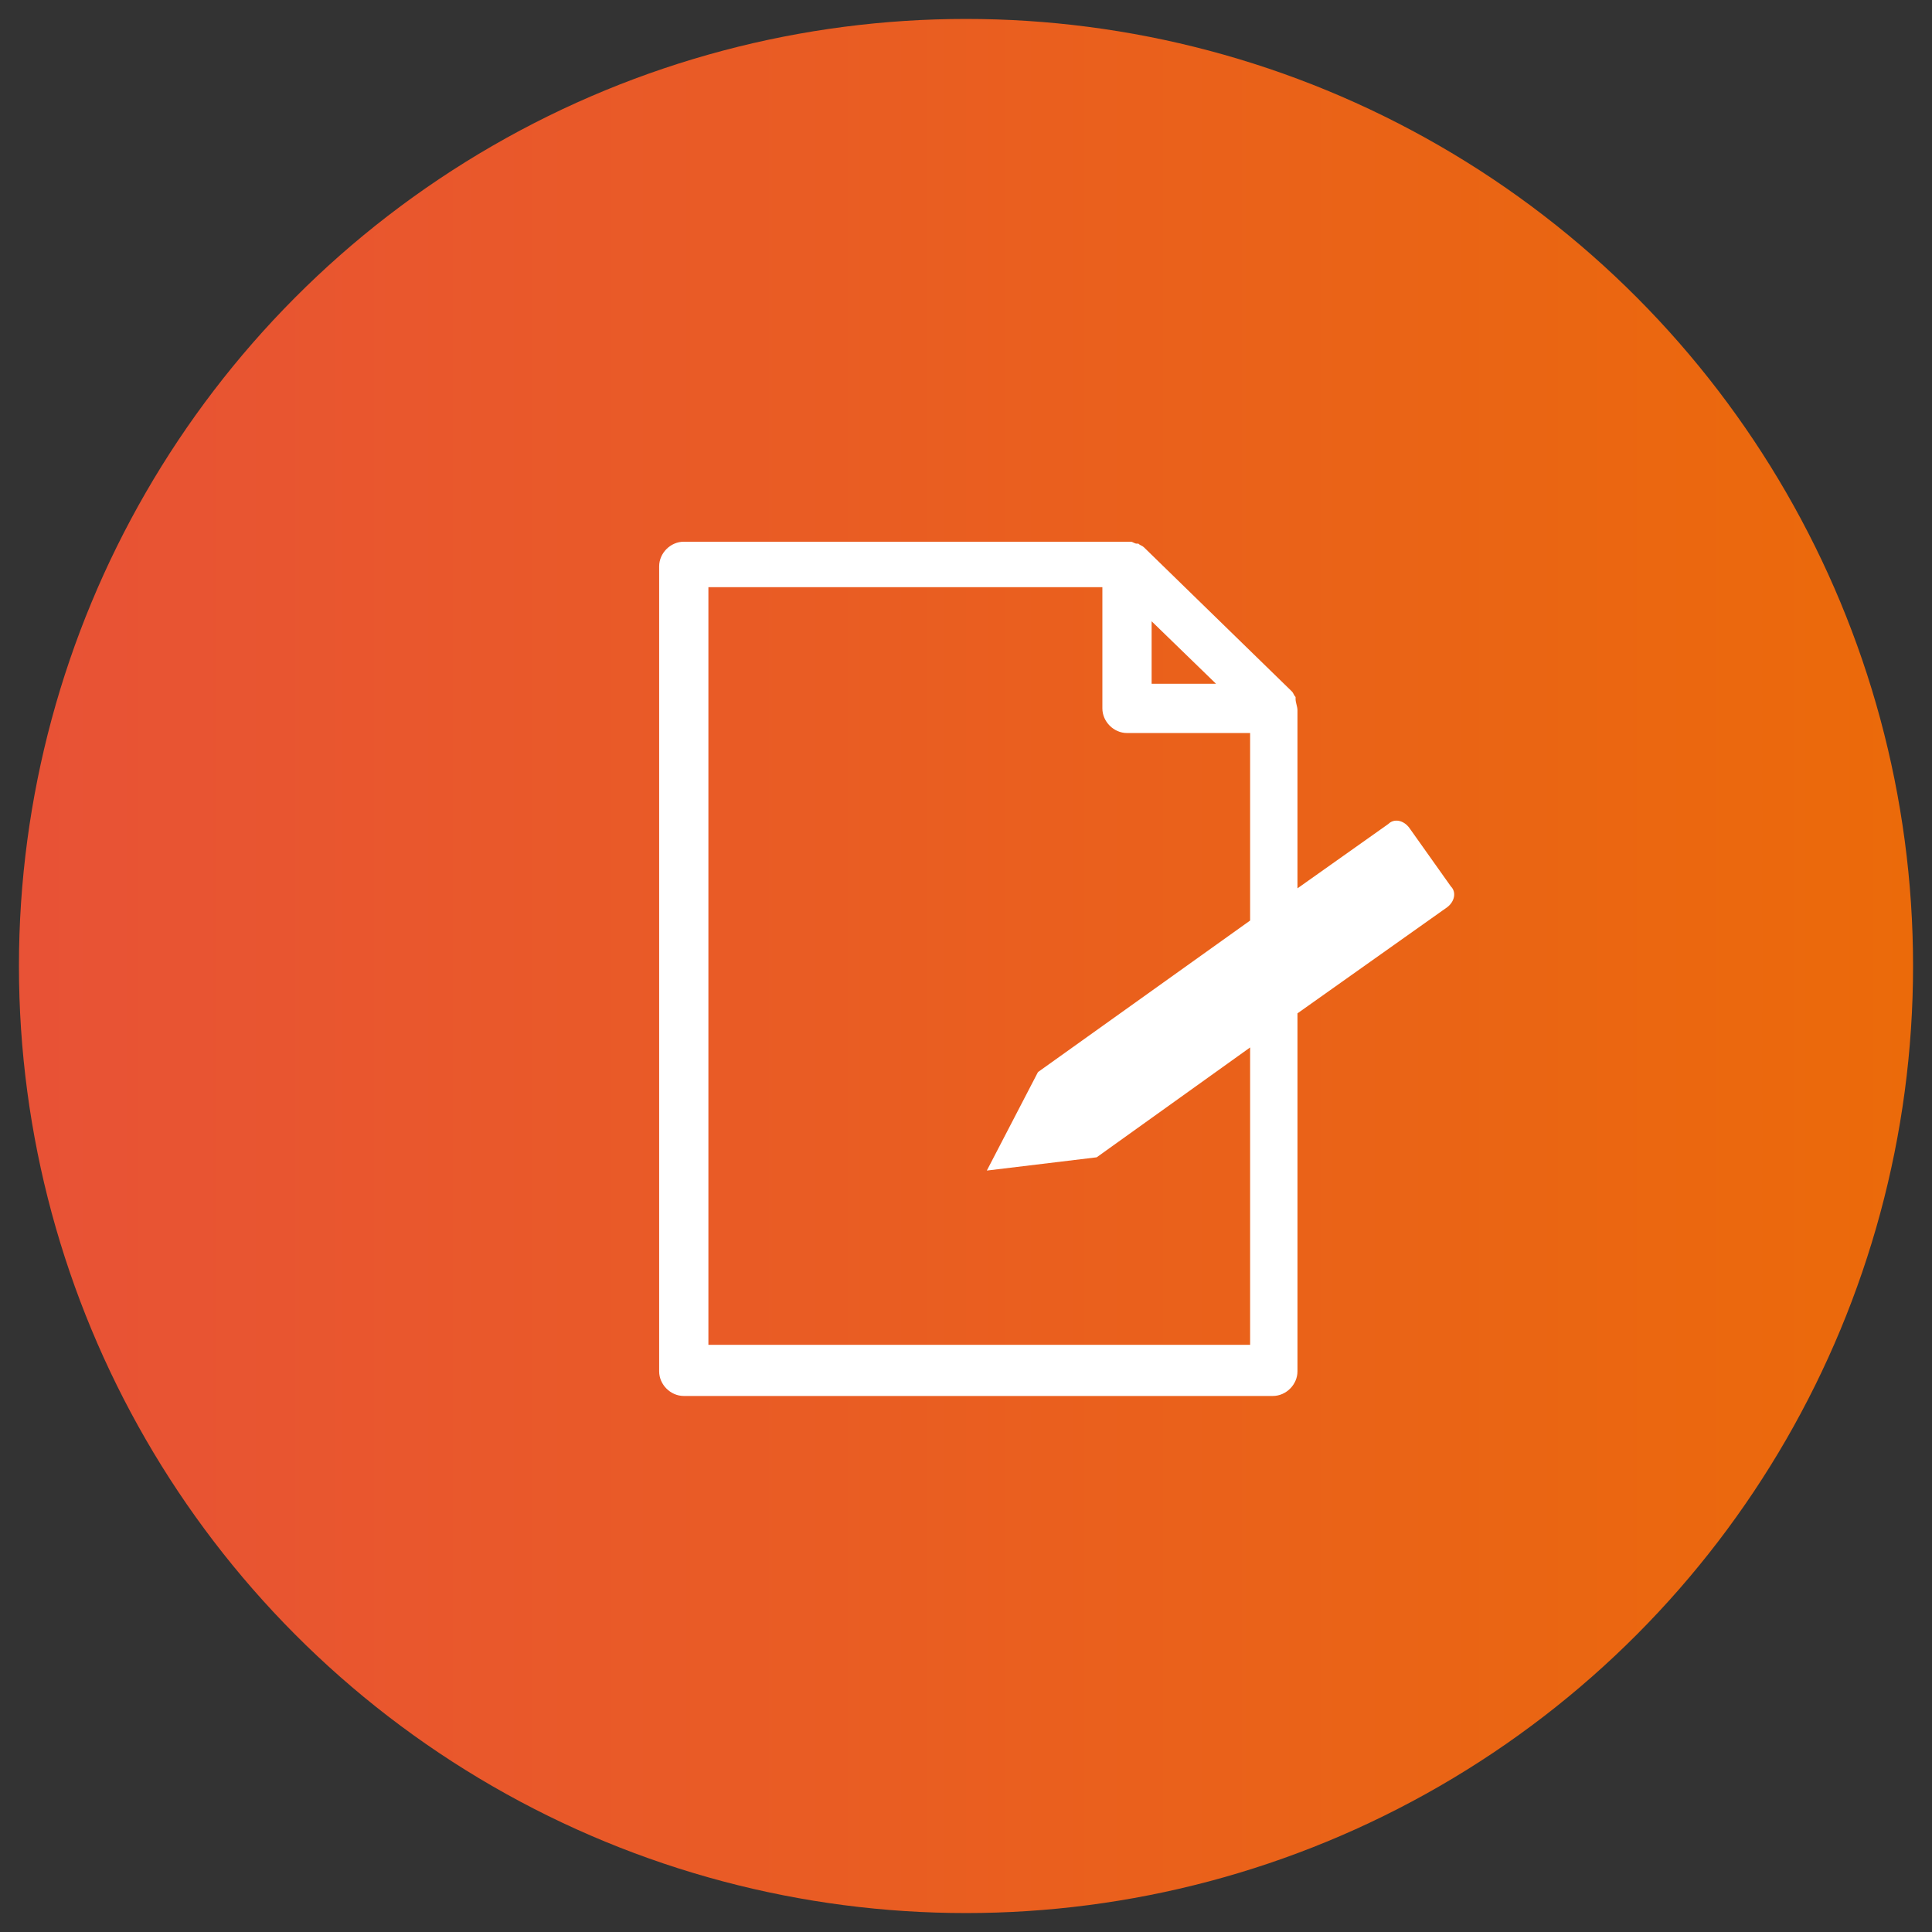 <?xml version="1.0" encoding="utf-8"?>
<!-- Generator: Adobe Illustrator 17.1.0, SVG Export Plug-In . SVG Version: 6.00 Build 0)  -->
<!DOCTYPE svg PUBLIC "-//W3C//DTD SVG 1.1//EN" "http://www.w3.org/Graphics/SVG/1.1/DTD/svg11.dtd">
<svg version="1.1" id="Layer_1" xmlns="http://www.w3.org/2000/svg" xmlns:xlink="http://www.w3.org/1999/xlink" x="0px" y="0px"
	 viewBox="0 0 102 102" enable-background="new 0 0 102 102" xml:space="preserve">
<rect x="0" y="0" width="102" height="102" fill="#333333" stroke="none"/>
<linearGradient id="SVGID_1_" gradientUnits="userSpaceOnUse" x1="1" y1="51" x2="101" y2="51" gradientTransform="matrix(1 0 0 -1 0 102)">
	<stop  offset="0" style="stop-color:#E85236"/>
	<stop  offset="1" style="stop-color:#EB6A0A"/>
</linearGradient>
<circle fill="url(#SVGID_1_)" cx="51" cy="51" r="50"/>
<path fill="#FFFFFF" d="M76.6,46.8l-2.2-3.1c-0.3-0.4-0.8-0.5-1.1-0.2l-4.8,3.4v-9.4c0-0.2-0.1-0.4-0.1-0.6c0,0,0,0,0-0.1
	c-0.1-0.1-0.1-0.2-0.2-0.3c0,0,0,0,0,0l-7.8-7.6h0l0,0c0,0,0,0,0,0c-0.1-0.1-0.2-0.1-0.3-0.2c0,0,0,0-0.1,0c-0.1,0-0.2-0.1-0.3-0.1
	c0,0,0,0,0,0c-0.1,0-0.1,0-0.2,0H36.1c-0.7,0-1.3,0.6-1.3,1.3v42.5c0,0.7,0.6,1.3,1.3,1.3h31.1c0.7,0,1.3-0.6,1.3-1.3V53.5l7.9-5.6
	C76.8,47.6,76.9,47.1,76.6,46.8z M60.8,32.8l3.4,3.3h-3.4V32.8z M66,71H37.4V31h20.8v6.4c0,0.7,0.6,1.3,1.3,1.3H66v9.9l-11.2,8
	l-2.7,5.2l5.8-0.7l8.1-5.8V71z"/>
</svg>
